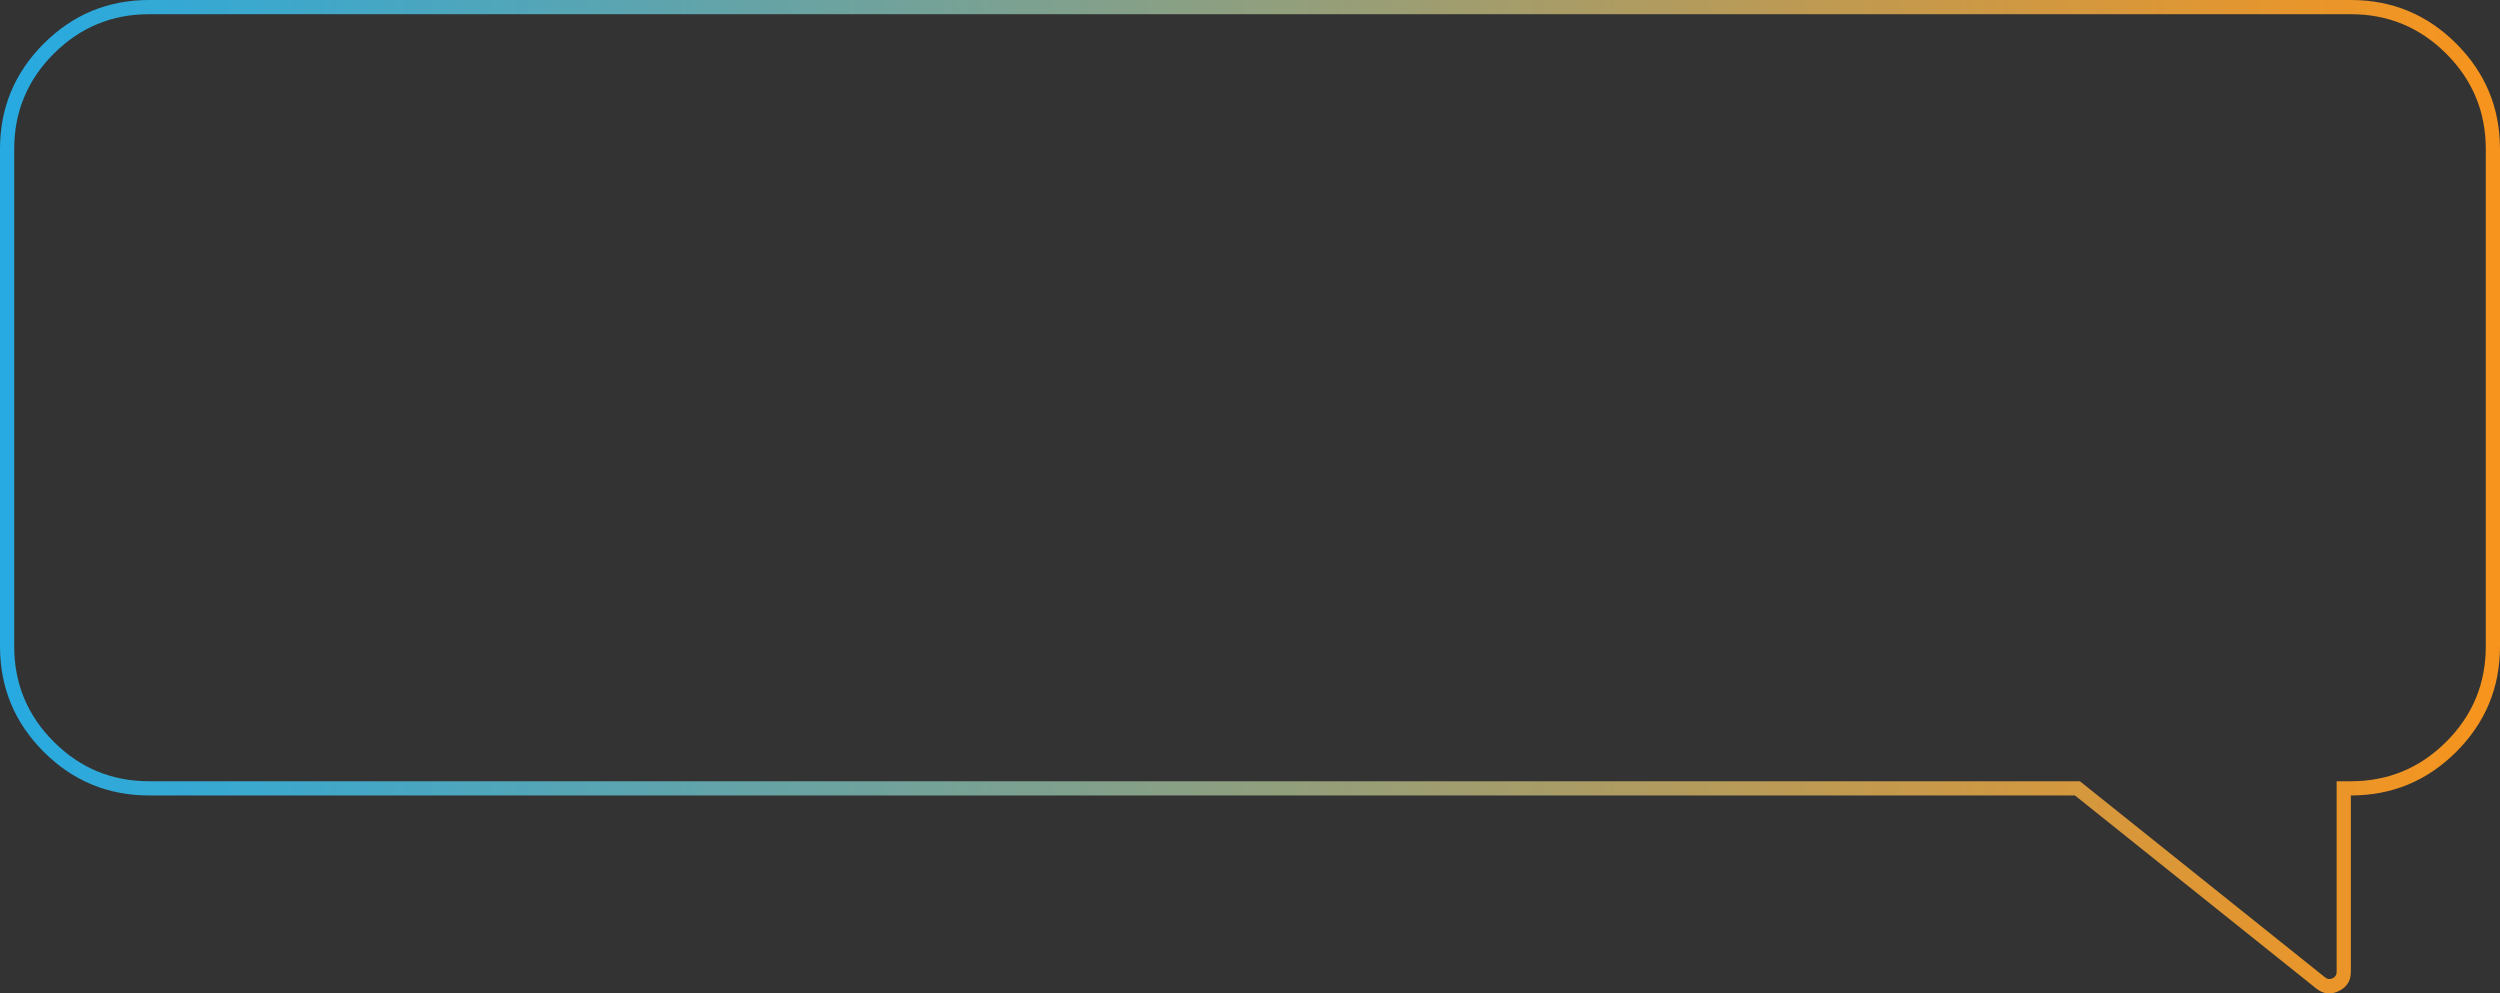 <svg width="352" height="139.878" viewBox="0 0 352 139.878" fill="none" xmlns="http://www.w3.org/2000/svg" xmlns:xlink="http://www.w3.org/1999/xlink">
	<rect x="0" y="0" width="352" height="139.878" fill="#333333" stroke="none"/>
	<desc>
			Created with Pixso.
	</desc>
	<defs>
		<linearGradient x1="351" y1="69.921" x2="1" y2="69.921" id="paint_linear_1_15505_0" gradientUnits="userSpaceOnUse">
			<stop stop-color="#F7941D"/>
			<stop offset="1" stop-color="#27AAE1"/>
		</linearGradient>
	</defs>
	<mask id="mask_1_15505" fill="white">
		<path id="Union" d="M21 1L331 1C342.045 1 351 9.954 351 21L351 91C351 102.046 342.045 111 331 111L330 111L330 136.839C330 138.516 328.061 139.448 326.75 138.4L292.5 111L21 111C9.955 111 1 102.046 1 91L1 21C1 9.954 9.955 1 21 1Z" clip-rule="evenodd" fill="" fill-opacity="1" fill-rule="evenodd"/>
	</mask>
	<path id="Union" d="M21 1L331 1C342.045 1 351 9.954 351 21L351 91C351 102.046 342.045 111 331 111L330 111L330 136.839C330 138.516 328.061 139.448 326.75 138.4L292.5 111L21 111C9.955 111 1 102.046 1 91L1 21C1 9.954 9.955 1 21 1Z" clip-rule="evenodd" fill="#FFFFFF" fill-opacity="1" fill-rule="evenodd" mask="url(#mask_1_15505)"/>
	<path id="Union" d="M21 2L331 2Q338.869 2 344.436 7.565Q350 13.13 350 21L350 91Q350 98.87 344.436 104.435Q338.869 110 331 110L329 110L329 136.839Q329 137.468 328.434 137.74Q327.867 138.013 327.375 137.619L292.852 110L21 110Q13.129 110 7.564 104.435Q2 98.87 2 91L2 21Q2 13.13 7.564 7.565Q13.129 2 21 2ZM21 0Q12.301 0 6.15 6.15Q0 12.302 0 21L0 91Q0 99.698 6.15 105.85Q12.301 112 21 112L292.5 112L292.5 111L291.875 111.781L326.125 139.182Q327.6 140.36 329.299 139.543Q331 138.726 331 136.839L331 111L330 111L330 112L331 112Q339.699 112 345.85 105.85Q352 99.698 352 91L352 21Q352 12.302 345.85 6.15Q339.699 0 331 0L21 0Z" fill="url(#paint_linear_1_15505_0)" fill-opacity="1" fill-rule="nonzero"/>
</svg>
